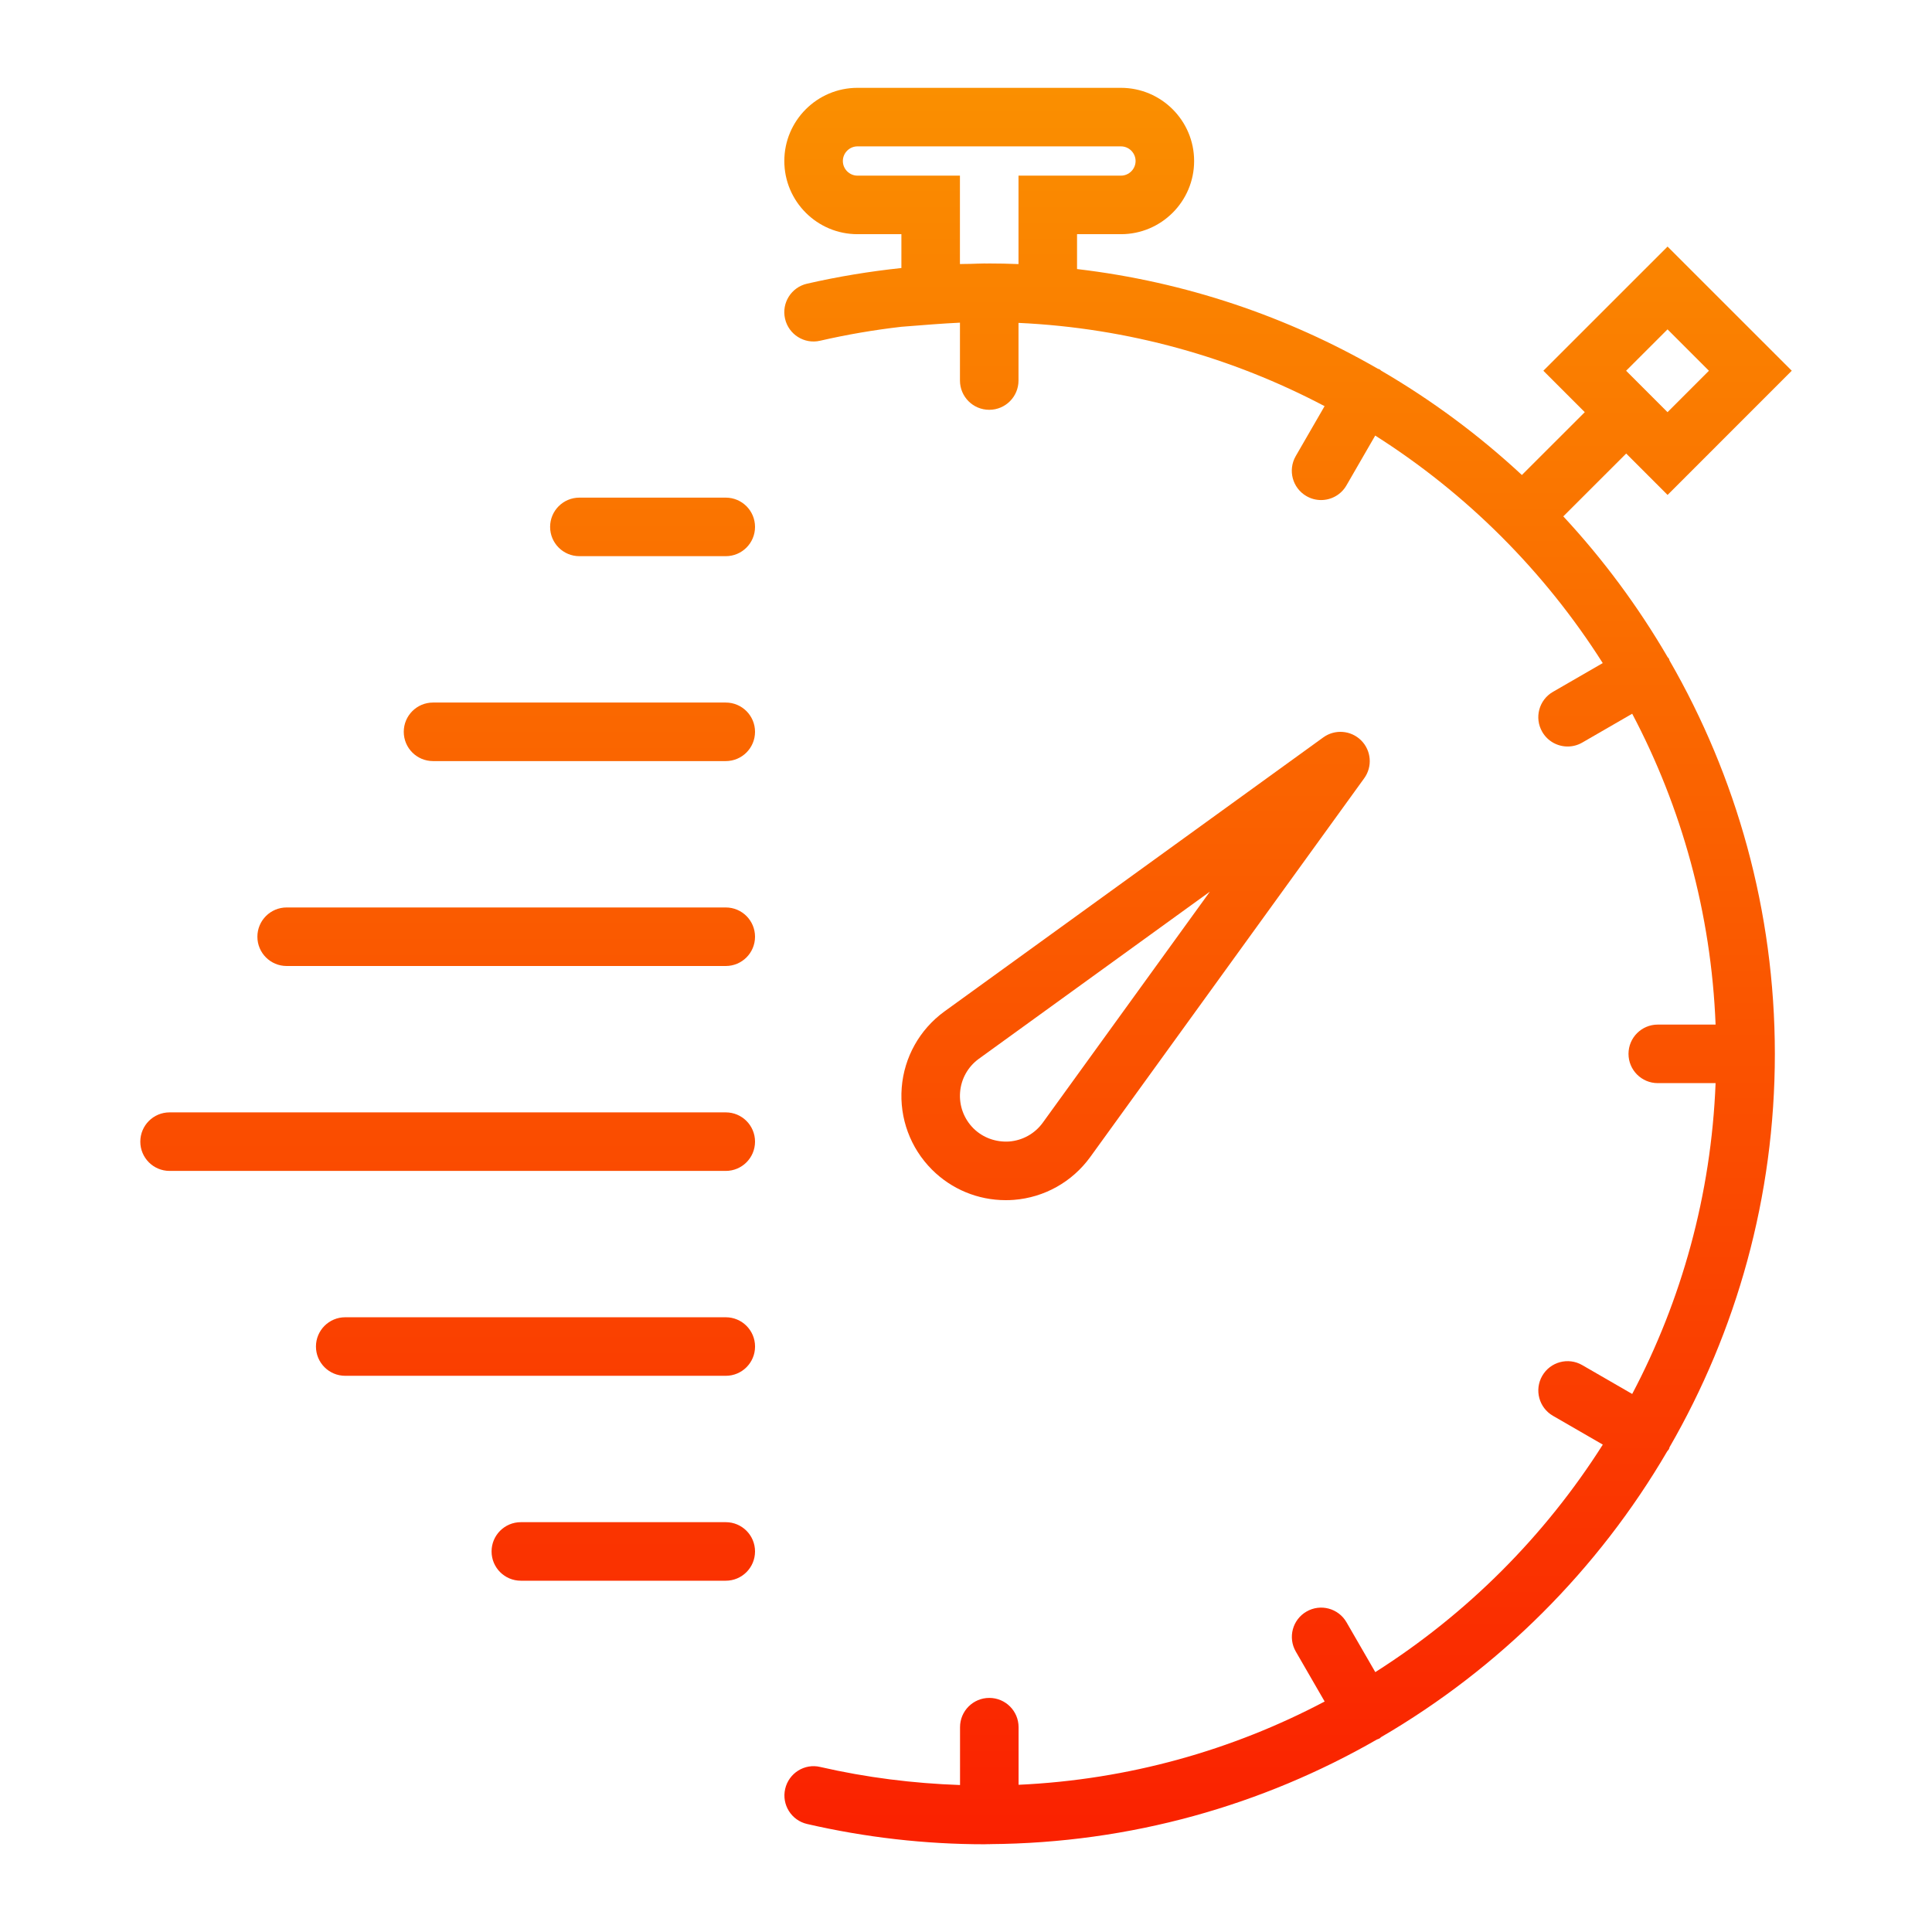 <?xml version="1.0" encoding="iso-8859-1"?>
<!-- Generator: Adobe Illustrator 25.2.0, SVG Export Plug-In . SVG Version: 6.00 Build 0)  -->
<svg version="1.1" id="Capa_1" xmlns="http://www.w3.org/2000/svg" xmlns:xlink="http://www.w3.org/1999/xlink" x="0px" y="0px"
	 viewBox="0 0 80 80" style="enable-background:new 0 0 80 80;" xml:space="preserve">
<linearGradient id="SVGID_1_" gradientUnits="userSpaceOnUse" x1="47.022" y1="1.781" x2="47.022" y2="78.904" gradientTransform="matrix(1 0 0 -1 0 79.89)">
	<stop  offset="0" style="stop-color:#FA1E00"/>
	<stop  offset="1" style="stop-color:#FA9300"/>
</linearGradient>
<path style="fill:url(#SVGID_1_);" d="M41.981,49.684c1.262-0.098,2.412-0.742,3.159-1.768l11.349-15.69
	c0.348-0.481,0.296-1.145-0.126-1.567c-0.422-0.421-1.086-0.473-1.567-0.126L39.103,41.885c-1.023,0.744-1.667,1.895-1.765,3.156
	c-0.098,1.262,0.359,2.497,1.252,3.39c0.813,0.815,1.91,1.265,3.051,1.265C41.754,49.697,41.867,49.692,41.981,49.684z
	 M39.755,45.23c0.042-0.554,0.326-1.059,0.772-1.384l9.572-6.925l-6.922,9.57c-0.327,0.45-0.833,0.732-1.387,0.776
	c-0.551,0.036-1.093-0.155-1.487-0.549C39.913,46.326,39.711,45.783,39.755,45.23z"/>
<linearGradient id="SVGID_2_" gradientUnits="userSpaceOnUse" x1="53.334" y1="1.781" x2="53.334" y2="78.904" gradientTransform="matrix(1 0 0 -1 0 79.89)">
	<stop  offset="0" style="stop-color:#FA1E00"/>
	<stop  offset="1" style="stop-color:#FA9300"/>
</linearGradient>
<path style="fill:url(#SVGID_2_);" d="M69.132,27.35c-0.012-0.025-0.012-0.052-0.025-0.078c-0.015-0.024-0.038-0.037-0.053-0.061
	c-1.225-2.102-2.675-4.057-4.321-5.829l2.604-2.602l1.714,1.714l5.142-5.143L69.05,10.21l-5.143,5.142l1.715,1.715l-2.604,2.602
	c-1.772-1.646-3.726-3.097-5.829-4.322c-0.023-0.016-0.036-0.039-0.061-0.053c-0.026-0.014-0.052-0.013-0.078-0.027
	c-3.749-2.16-7.961-3.599-12.452-4.126V9.697h1.818c1.672,0,3.03-1.359,3.03-3.03c0-1.672-1.36-3.03-3.032-3.03H35.507
	c-1.672,0-3.03,1.359-3.03,3.03c0,1.672,1.359,3.03,3.03,3.03h1.818v1.401c-1.309,0.139-2.616,0.353-3.908,0.649
	c-0.652,0.149-1.061,0.8-0.91,1.452c0.149,0.652,0.8,1.062,1.452,0.91c1.115-0.256,2.241-0.449,3.37-0.578l1.301-0.101
	c0.398-0.03,0.764-0.052,1.12-0.069v2.396c0,0.67,0.542,1.212,1.212,1.212s1.212-0.542,1.212-1.212V13.37
	c4.559,0.21,8.855,1.434,12.674,3.448l-1.195,2.069c-0.334,0.581-0.136,1.321,0.444,1.656c0.19,0.11,0.399,0.163,0.605,0.163
	c0.419,0,0.827-0.217,1.051-0.606l1.192-2.064c3.793,2.406,7.015,5.628,9.421,9.421l-2.064,1.192
	c-0.578,0.334-0.777,1.075-0.441,1.656c0.225,0.389,0.632,0.606,1.051,0.606c0.206,0,0.414-0.052,0.605-0.162l2.069-1.195
	c2.043,3.874,3.27,8.24,3.453,12.872h-2.394c-0.67,0-1.212,0.542-1.212,1.212s0.542,1.212,1.212,1.212h2.394
	c-0.183,4.632-1.411,8.998-3.453,12.871l-2.069-1.195c-0.579-0.335-1.321-0.138-1.656,0.444c-0.335,0.581-0.136,1.321,0.444,1.656
	l2.064,1.192c-2.406,3.793-5.628,7.014-9.421,9.421l-1.192-2.064c-0.336-0.582-1.079-0.779-1.656-0.444
	c-0.581,0.334-0.779,1.076-0.444,1.656l1.195,2.069c-3.819,2.015-8.115,3.239-12.674,3.448v-2.385c0-0.67-0.542-1.212-1.212-1.212
	s-1.212,0.542-1.212,1.212v2.395c-1.936-0.067-3.878-0.309-5.789-0.748c-0.652-0.156-1.303,0.258-1.452,0.91
	c-0.15,0.652,0.258,1.303,0.91,1.452c2.419,0.557,4.891,0.839,7.343,0.839c0.059,0,0.116-0.004,0.176-0.005
	c0.008,0,0.014,0.005,0.022,0.005c0.01,0,0.018-0.006,0.028-0.006c5.827-0.04,11.293-1.613,16.023-4.331
	c0.038-0.017,0.078-0.026,0.114-0.047c0.024-0.015,0.038-0.038,0.061-0.053c4.896-2.853,8.987-6.939,11.846-11.832
	c0.023-0.033,0.052-0.058,0.073-0.095c0.015-0.025,0.013-0.052,0.025-0.078c2.769-4.8,4.36-10.359,4.36-16.286
	C73.491,37.709,71.899,32.15,69.132,27.35z M69.049,13.638l1.714,1.714l-1.714,1.715l-1.715-1.715L69.049,13.638z M39.749,10.934
	V7.273h-4.242c-0.333,0-0.606-0.273-0.606-0.606c0-0.333,0.273-0.606,0.606-0.606h10.909c0.333,0,0.606,0.273,0.606,0.606
	c0,0.333-0.273,0.606-0.606,0.606h-4.242v3.662c-0.422-0.017-0.824-0.025-1.212-0.025c-0.034,0-0.073,0.002-0.107,0.002
	c-0.03,0-0.061-0.002-0.091-0.002c-0.199,0-0.397,0.013-0.596,0.017C40.027,10.93,39.895,10.928,39.749,10.934z"/>
<linearGradient id="SVGID_3_" gradientUnits="userSpaceOnUse" x1="27.022" y1="1.781" x2="27.022" y2="78.904" gradientTransform="matrix(1 0 0 -1 0 79.89)">
	<stop  offset="0" style="stop-color:#FA1E00"/>
	<stop  offset="1" style="stop-color:#FA9300"/>
</linearGradient>
<path style="fill:url(#SVGID_3_);" d="M30.052,20.606h-6.061c-0.67,0-1.212,0.542-1.212,1.212c0,0.67,0.542,1.212,1.212,1.212h6.061
	c0.67,0,1.212-0.542,1.212-1.212C31.264,21.148,30.722,20.606,30.052,20.606z"/>
<linearGradient id="SVGID_4_" gradientUnits="userSpaceOnUse" x1="23.991" y1="1.781" x2="23.991" y2="78.904" gradientTransform="matrix(1 0 0 -1 0 79.89)">
	<stop  offset="0" style="stop-color:#FA1E00"/>
	<stop  offset="1" style="stop-color:#FA9300"/>
</linearGradient>
<path style="fill:url(#SVGID_4_);" d="M30.052,29.091H17.931c-0.67,0-1.212,0.542-1.212,1.212c0,0.67,0.542,1.212,1.212,1.212
	h12.121c0.67,0,1.212-0.542,1.212-1.212C31.264,29.633,30.722,29.091,30.052,29.091z"/>
<linearGradient id="SVGID_5_" gradientUnits="userSpaceOnUse" x1="20.961" y1="1.781" x2="20.961" y2="78.904" gradientTransform="matrix(1 0 0 -1 0 79.89)">
	<stop  offset="0" style="stop-color:#FA1E00"/>
	<stop  offset="1" style="stop-color:#FA9300"/>
</linearGradient>
<path style="fill:url(#SVGID_5_);" d="M30.052,37.576H11.87c-0.67,0-1.212,0.542-1.212,1.212S11.2,40,11.87,40h18.182
	c0.67,0,1.212-0.542,1.212-1.212S30.722,37.576,30.052,37.576z"/>
<linearGradient id="SVGID_6_" gradientUnits="userSpaceOnUse" x1="18.537" y1="1.781" x2="18.537" y2="78.904" gradientTransform="matrix(1 0 0 -1 0 79.89)">
	<stop  offset="0" style="stop-color:#FA1E00"/>
	<stop  offset="1" style="stop-color:#FA9300"/>
</linearGradient>
<path style="fill:url(#SVGID_6_);" d="M30.052,46.061H7.022c-0.67,0-1.212,0.542-1.212,1.212s0.542,1.212,1.212,1.212h23.03
	c0.67,0,1.212-0.542,1.212-1.212S30.722,46.061,30.052,46.061z"/>
<linearGradient id="SVGID_7_" gradientUnits="userSpaceOnUse" x1="22.173" y1="1.781" x2="22.173" y2="78.904" gradientTransform="matrix(1 0 0 -1 0 79.89)">
	<stop  offset="0" style="stop-color:#FA1E00"/>
	<stop  offset="1" style="stop-color:#FA9300"/>
</linearGradient>
<path style="fill:url(#SVGID_7_);" d="M30.052,54.545H14.295c-0.67,0-1.212,0.542-1.212,1.212s0.542,1.212,1.212,1.212h15.758
	c0.67,0,1.212-0.542,1.212-1.212S30.722,54.545,30.052,54.545z"/>
<linearGradient id="SVGID_8_" gradientUnits="userSpaceOnUse" x1="25.81" y1="1.781" x2="25.81" y2="78.904" gradientTransform="matrix(1 0 0 -1 0 79.89)">
	<stop  offset="0" style="stop-color:#FA1E00"/>
	<stop  offset="1" style="stop-color:#FA9300"/>
</linearGradient>
<path style="fill:url(#SVGID_8_);" d="M30.052,63.03h-8.485c-0.67,0-1.212,0.542-1.212,1.212c0,0.67,0.542,1.212,1.212,1.212h8.485
	c0.67,0,1.212-0.542,1.212-1.212C31.264,63.572,30.722,63.03,30.052,63.03z"/>
</svg>
